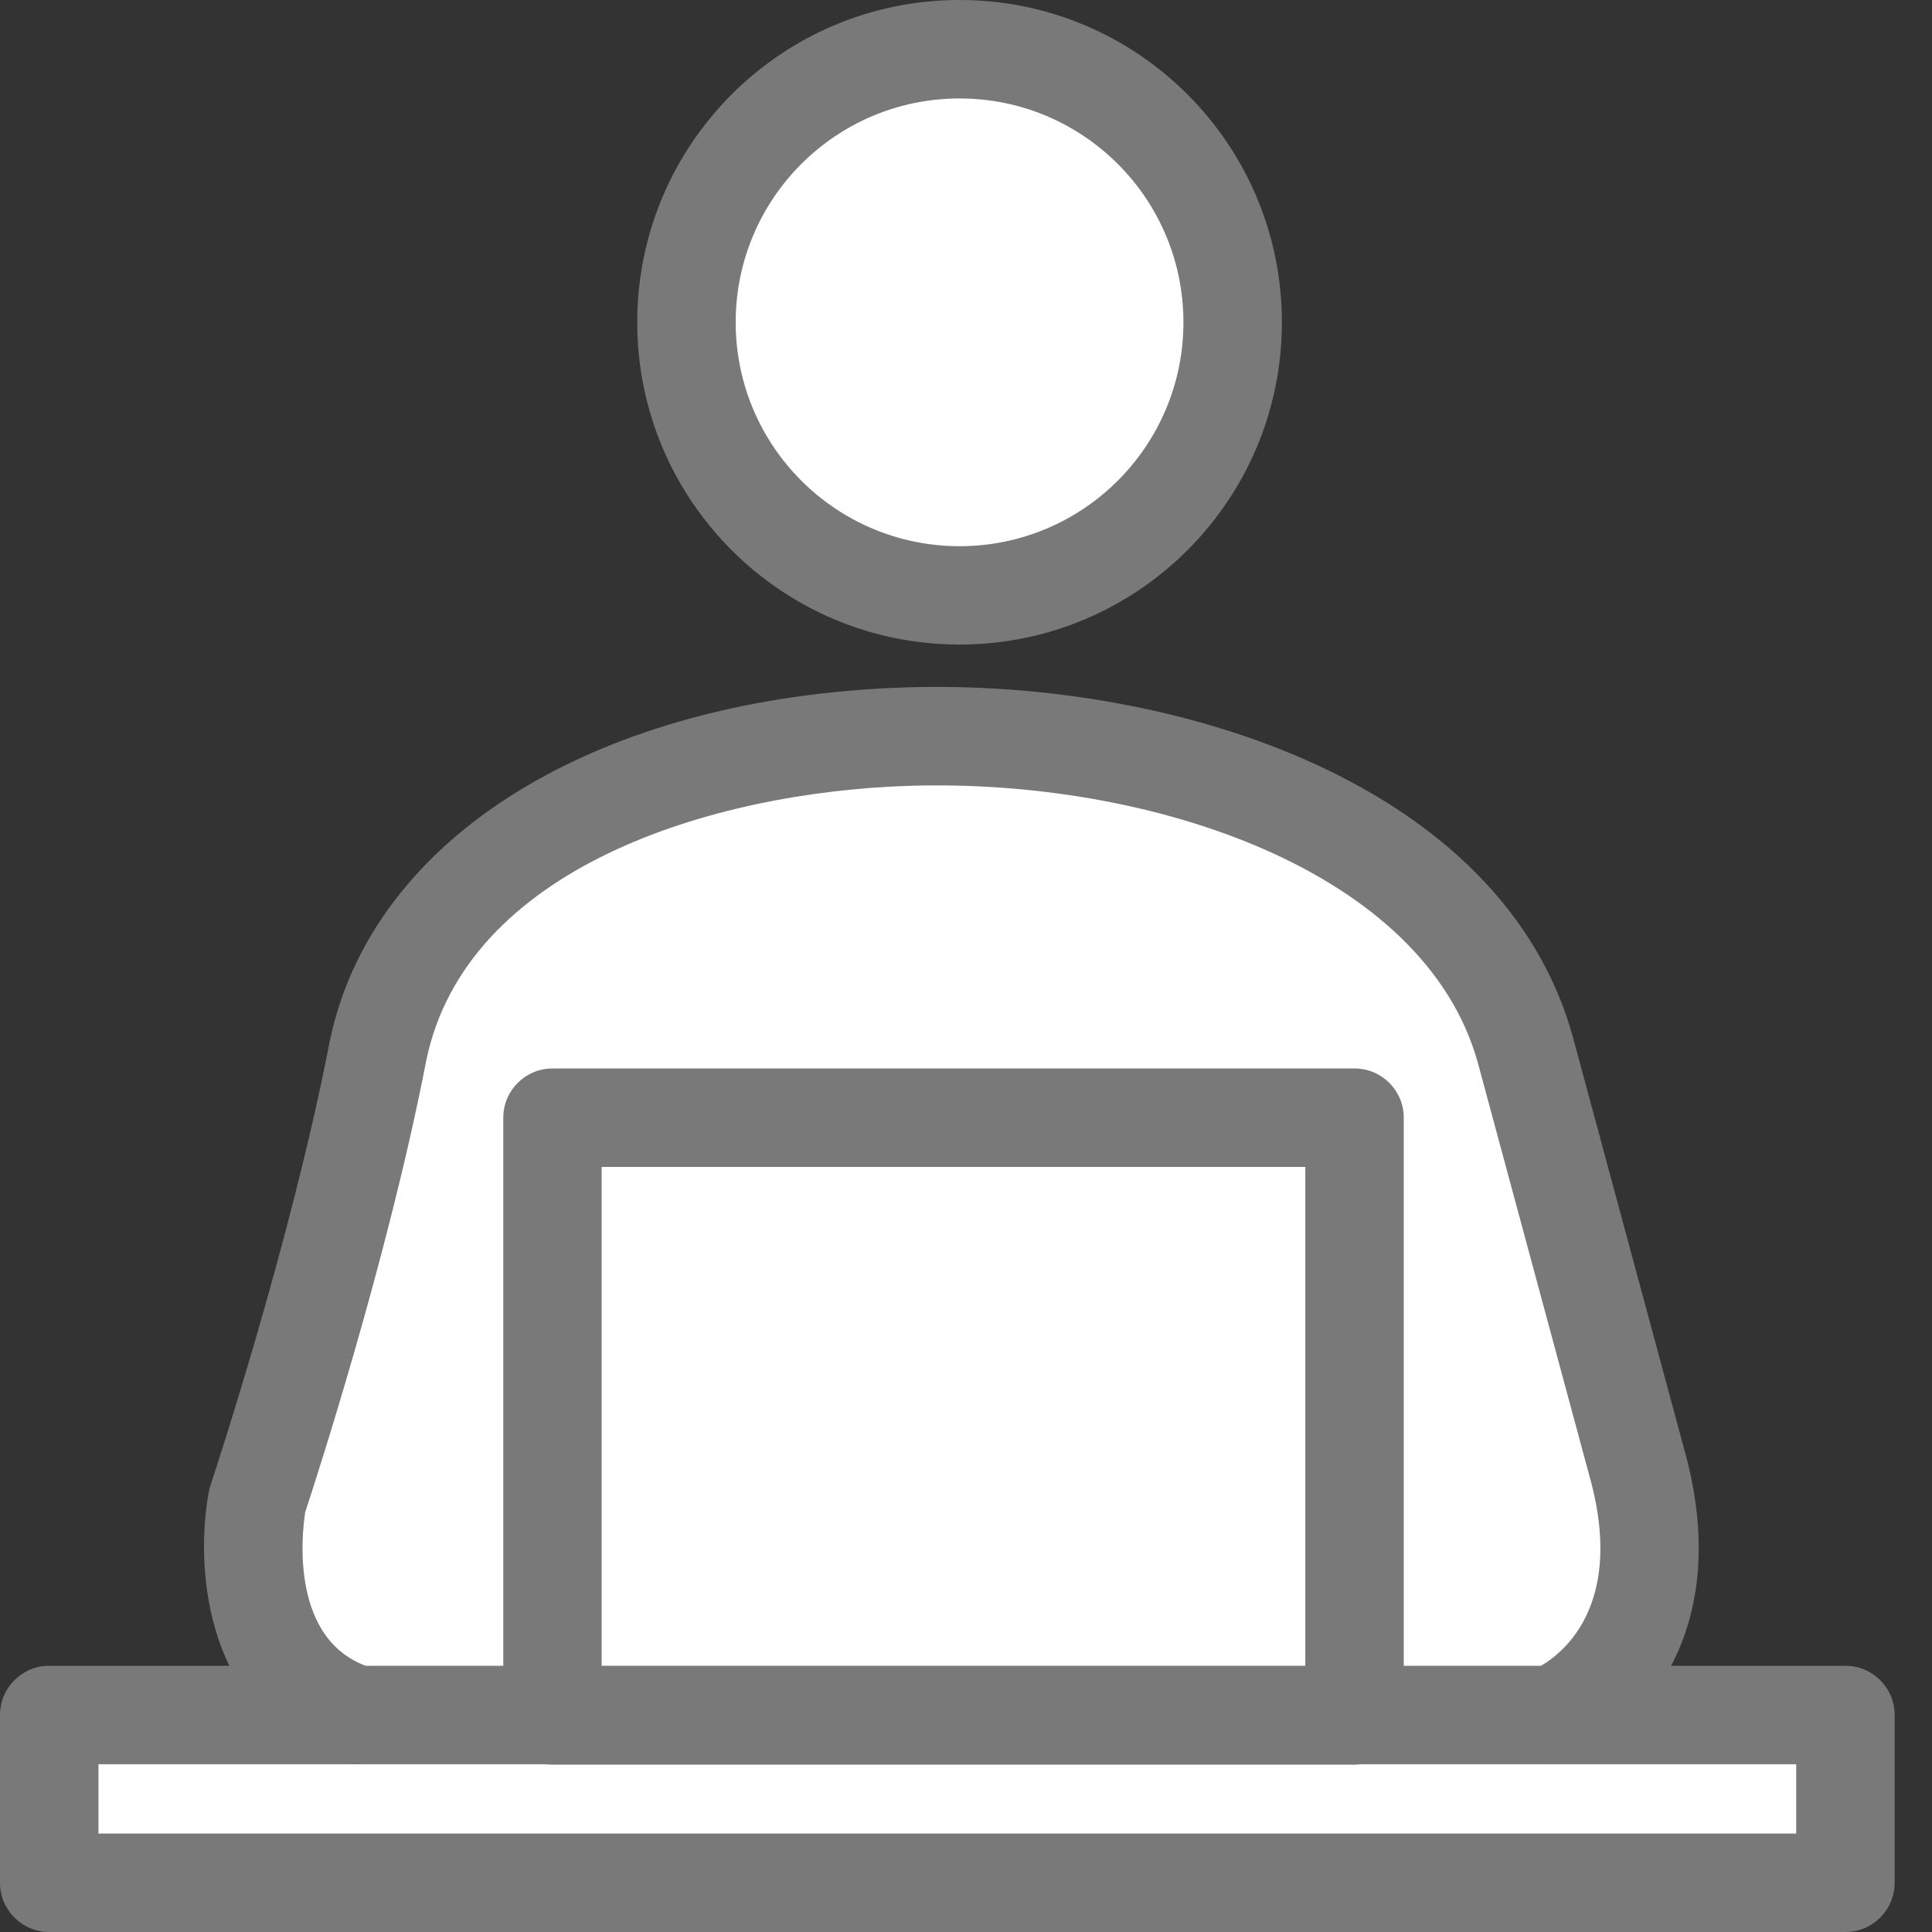 <svg width="24" height="24" viewBox="0 0 24 24" fill="none" xmlns="http://www.w3.org/2000/svg">
<rect x="0" y="0" width="24" height="24" fill="#333333" stroke="none"/>
<path d="M7 10.5L10 9.5L15 10L18.5 12L19.5 16L20 19.5L19.5 21.5H22.5L23 23L22 23.5H15H2L1 23V21.5L4 21L3.5 20V18.5V16.5L4.5 14L5.5 12L7 10.5Z" fill="white" stroke="white" stroke-width="0.3"/>
<circle cx="12" cy="4" r="3" fill="white"/>
<path d="M22.925 24H0.611C0.274 24 0 23.726 0 23.388V21.304C0 20.967 0.274 20.693 0.611 20.693H22.925C23.262 20.693 23.536 20.967 23.536 21.304V23.388C23.536 23.726 23.262 24 22.925 24ZM1.223 22.777H22.313V21.916H1.223V22.777Z" fill="#797979"/>
<path d="M16.827 21.921H6.863C6.526 21.921 6.252 21.647 6.252 21.31V13.884C6.252 13.547 6.526 13.273 6.863 13.273H16.827C17.164 13.273 17.438 13.547 17.438 13.884V21.31C17.438 21.649 17.164 21.921 16.827 21.921ZM7.474 20.699H16.215V14.496H7.474V20.699Z" fill="#797979"/>
<path d="M19.285 21.916C19.042 21.916 18.813 21.771 18.717 21.532C18.593 21.221 18.741 20.868 19.051 20.741C19.175 20.686 20.207 20.178 19.776 18.452L18.361 13.212C17.706 10.82 14.308 9.666 11.29 9.762C8.832 9.841 5.789 10.782 5.295 13.175C4.821 15.621 3.922 18.388 3.791 18.786C3.754 19.025 3.585 20.409 4.622 20.72C4.945 20.817 5.129 21.158 5.033 21.481C4.935 21.804 4.596 21.988 4.271 21.892C2.533 21.371 2.416 19.46 2.596 18.522C2.601 18.496 2.608 18.47 2.617 18.444C2.627 18.414 3.611 15.45 4.096 12.936C4.622 10.386 7.431 8.662 11.251 8.539C14.644 8.433 18.679 9.746 19.541 12.89L20.96 18.145C21.528 20.412 20.261 21.574 19.514 21.872C19.437 21.902 19.36 21.916 19.285 21.916Z" fill="#797979"/>
<path fill-rule="evenodd" clip-rule="evenodd" d="M11.92 1.223C10.384 1.223 9.139 2.468 9.139 4.004C9.139 5.539 10.384 6.785 11.92 6.785C13.456 6.785 14.701 5.539 14.701 4.004C14.701 2.468 13.456 1.223 11.92 1.223ZM7.916 4.004C7.916 1.792 9.709 0 11.92 0C14.131 0 15.924 1.792 15.924 4.004C15.924 6.215 14.131 8.007 11.92 8.007C9.709 8.007 7.916 6.215 7.916 4.004Z" fill="#797979"/>
</svg>
